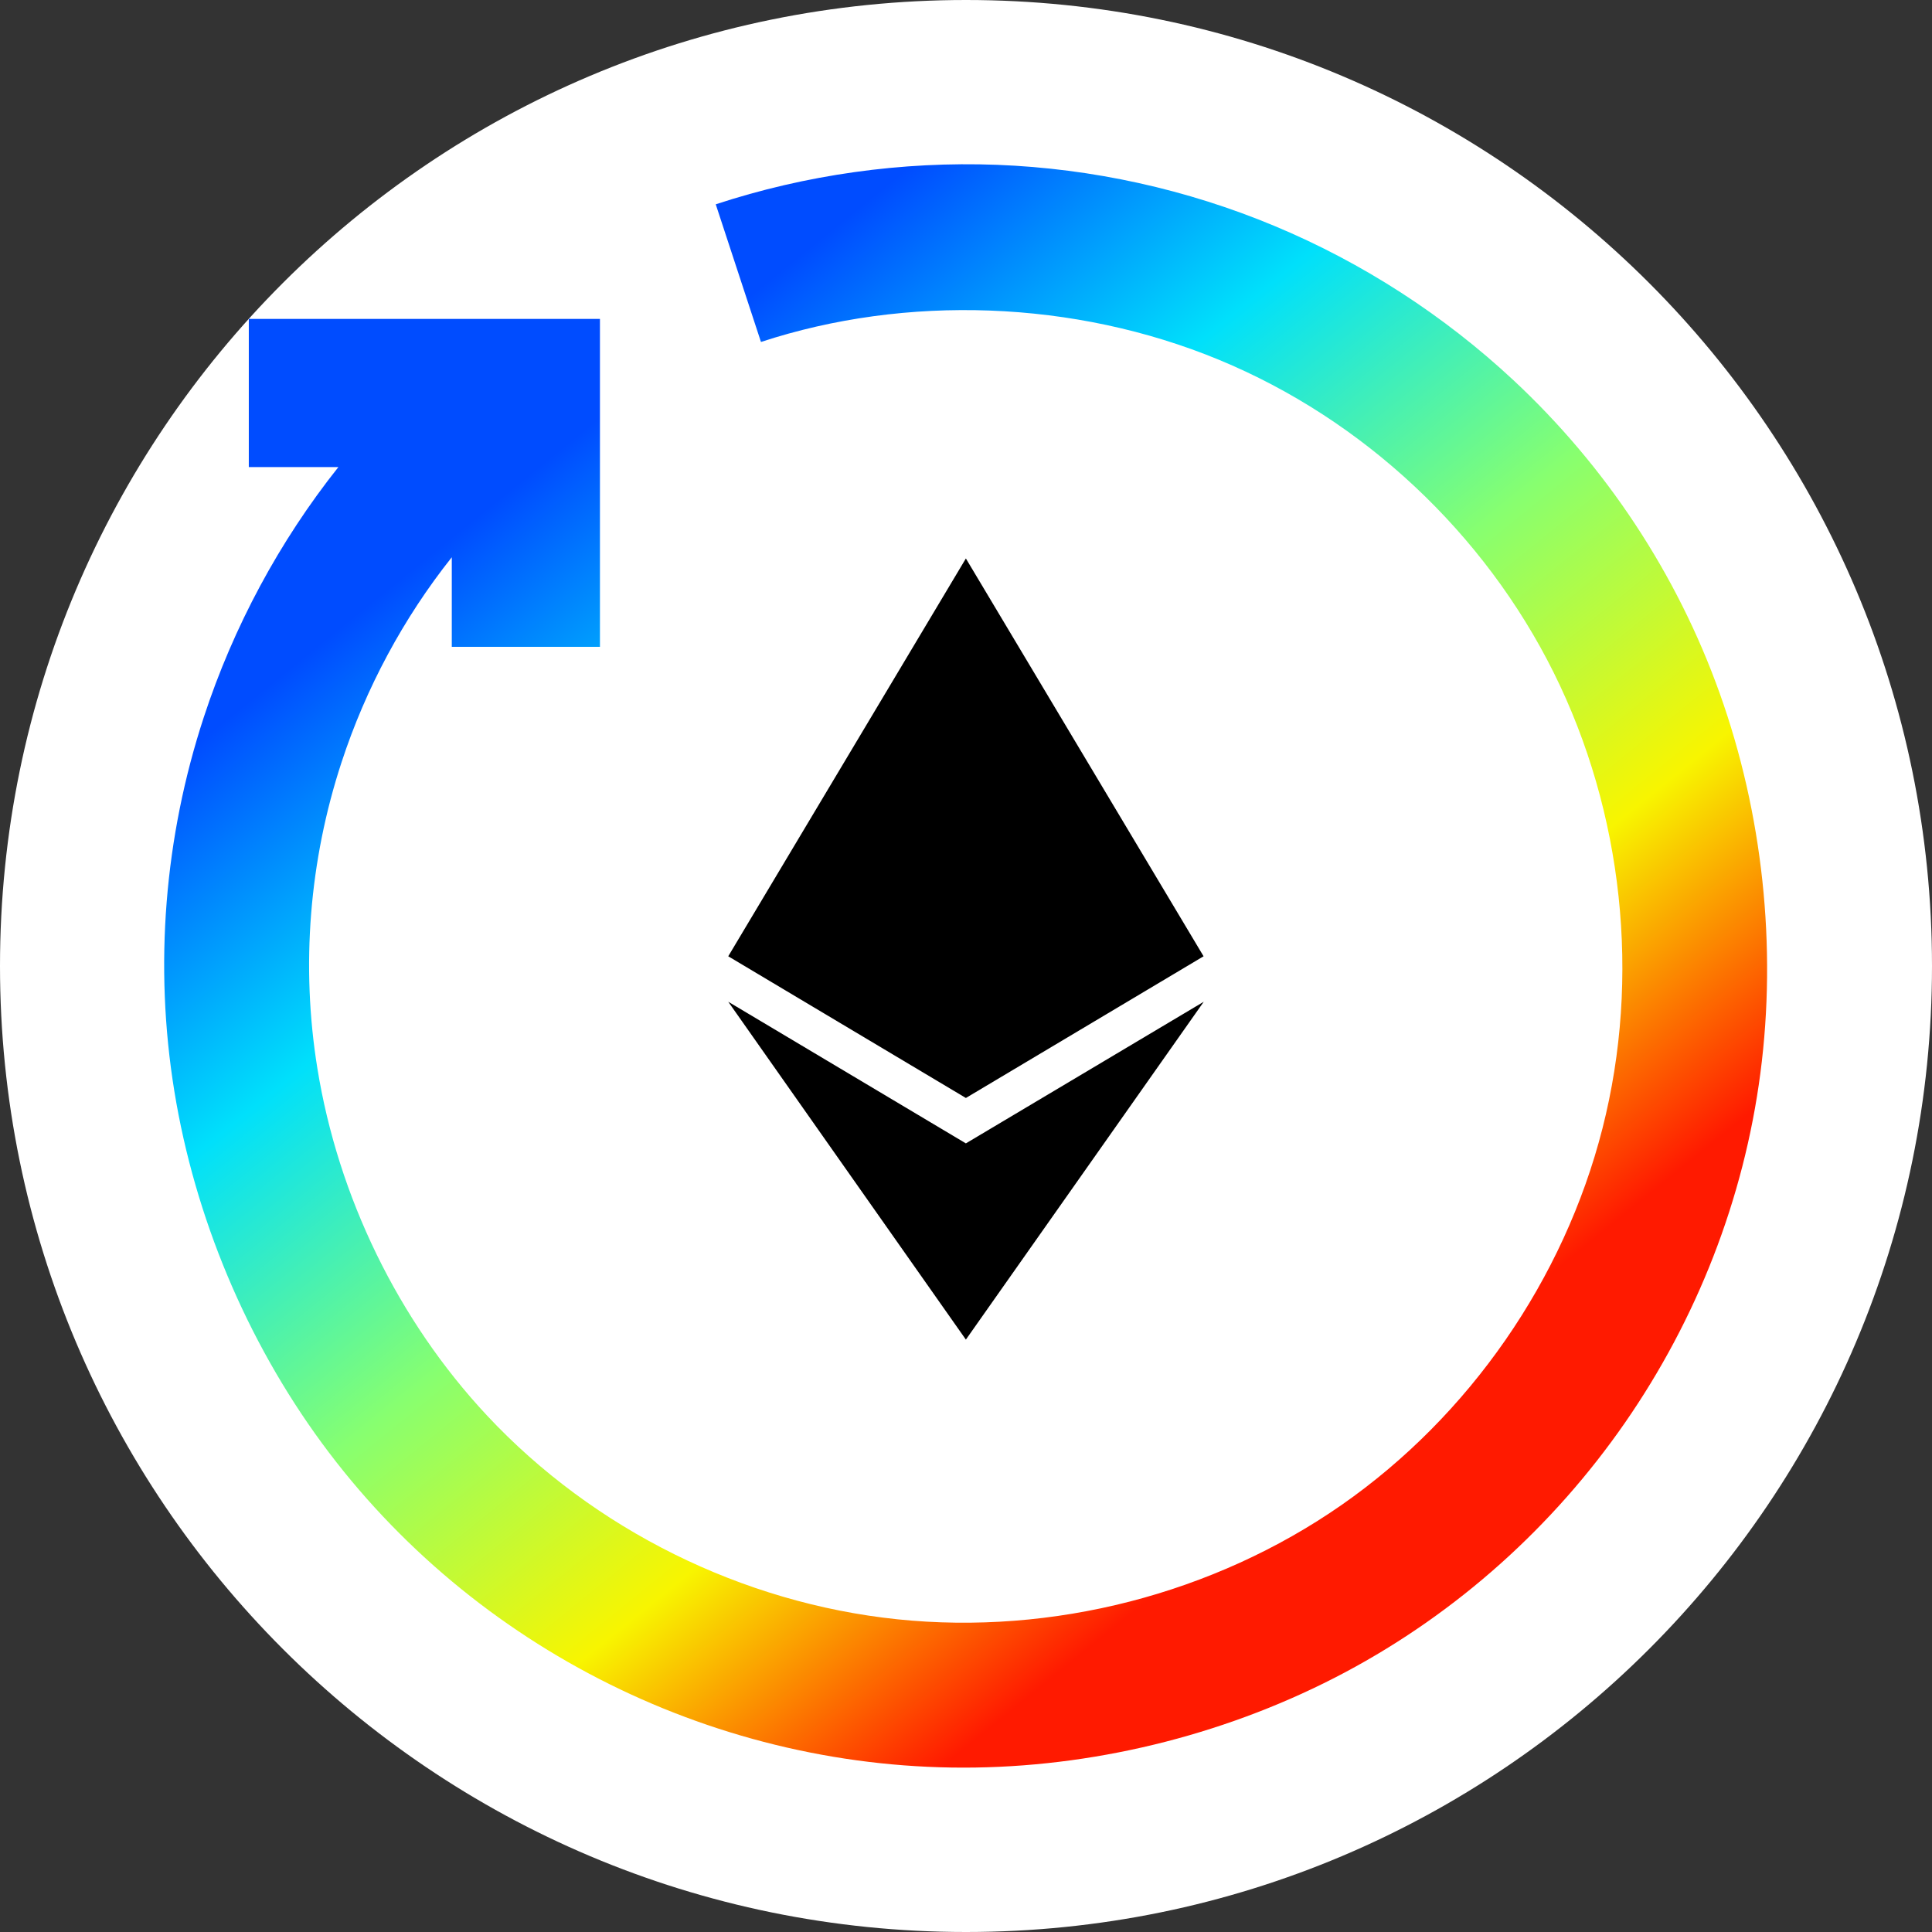 <svg width="32" height="32" viewBox="0 0 32 32" fill="none" xmlns="http://www.w3.org/2000/svg">
<rect x="0" y="0" width="32" height="32" fill="#333333" stroke="none"/>
<path d="M0 16C0 7.163 7.163 0 16 0C24.837 0 32 7.163 32 16C32 24.837 24.837 32 16 32C7.163 32 0 24.837 0 16Z" fill="white"/>
<path fill-rule="evenodd" clip-rule="evenodd" d="M25 16C25 14.822 24.766 13.644 24.315 12.556C23.864 11.468 23.197 10.469 22.364 9.636C21.531 8.803 20.532 8.136 19.444 7.685C18.356 7.234 17.178 7 16 7C14.822 7 13.644 7.234 12.556 7.685C11.468 8.136 10.469 8.803 9.636 9.636C8.803 10.469 8.136 11.468 7.685 12.556C7.234 13.644 7 14.822 7 16C7 17.178 7.234 18.356 7.685 19.444C8.136 20.532 8.803 21.531 9.636 22.364C10.469 23.197 11.468 23.864 12.556 24.315C13.644 24.766 14.822 25 16 25C17.178 25 18.356 24.766 19.444 24.315C20.532 23.864 21.531 23.197 22.364 22.364C23.197 21.531 23.864 20.532 24.315 19.444C24.766 18.356 25 17.178 25 16Z" fill="white"/>
<path fill-rule="evenodd" clip-rule="evenodd" d="M12.062 15.839L15.998 9.25L19.935 15.839L15.998 18.186L12.062 15.839ZM15.998 22.188L12.062 16.592L15.998 18.938L19.938 16.592L15.998 22.188Z" fill="black"/>
<path fill-rule="evenodd" clip-rule="evenodd" d="M11.855 3.384C13.345 2.894 14.938 2.67 16.516 2.73C18.095 2.791 19.658 3.136 21.113 3.744C22.569 4.352 23.915 5.223 25.068 6.298C26.592 7.719 27.775 9.498 28.485 11.487C29.195 13.476 29.432 15.677 29.158 17.771C28.884 19.866 28.1 21.855 26.914 23.566C25.728 25.277 24.14 26.709 22.275 27.701C20.41 28.692 18.267 29.244 16.154 29.276C14.042 29.308 11.96 28.821 10.095 27.895C8.231 26.97 6.584 25.607 5.333 23.904C4.082 22.201 3.227 20.159 2.888 18.075C2.549 15.991 2.725 13.865 3.375 11.881C3.866 10.382 4.628 8.964 5.605 7.736H4.121V5.282H9.937V10.714H7.483V9.23C6.683 10.236 6.059 11.397 5.657 12.626C5.124 14.251 4.981 15.995 5.257 17.697C5.599 19.814 6.589 21.865 8.067 23.446C9.834 25.336 12.3 26.554 14.866 26.821C17.432 27.087 20.099 26.403 22.218 24.929C24.336 23.454 25.905 21.191 26.542 18.69C27.179 16.19 26.884 13.453 25.735 11.142C24.587 8.832 22.584 6.949 20.189 5.959C17.795 4.969 15.008 4.874 12.604 5.664L11.855 3.384Z" fill="url(#paint0_linear_648_291745)"/>
<defs>
<linearGradient id="paint0_linear_648_291745" x1="2.044" y1="13.297" x2="15.222" y2="29.577" gradientUnits="userSpaceOnUse">
<stop stop-color="#004CFF"/>
<stop offset="0.252" stop-color="#00E0FB"/>
<stop offset="0.506" stop-color="#87FF70"/>
<stop offset="0.755" stop-color="#F8F500"/>
<stop offset="1" stop-color="#FF1A00"/>
</linearGradient>
</defs>
</svg>
